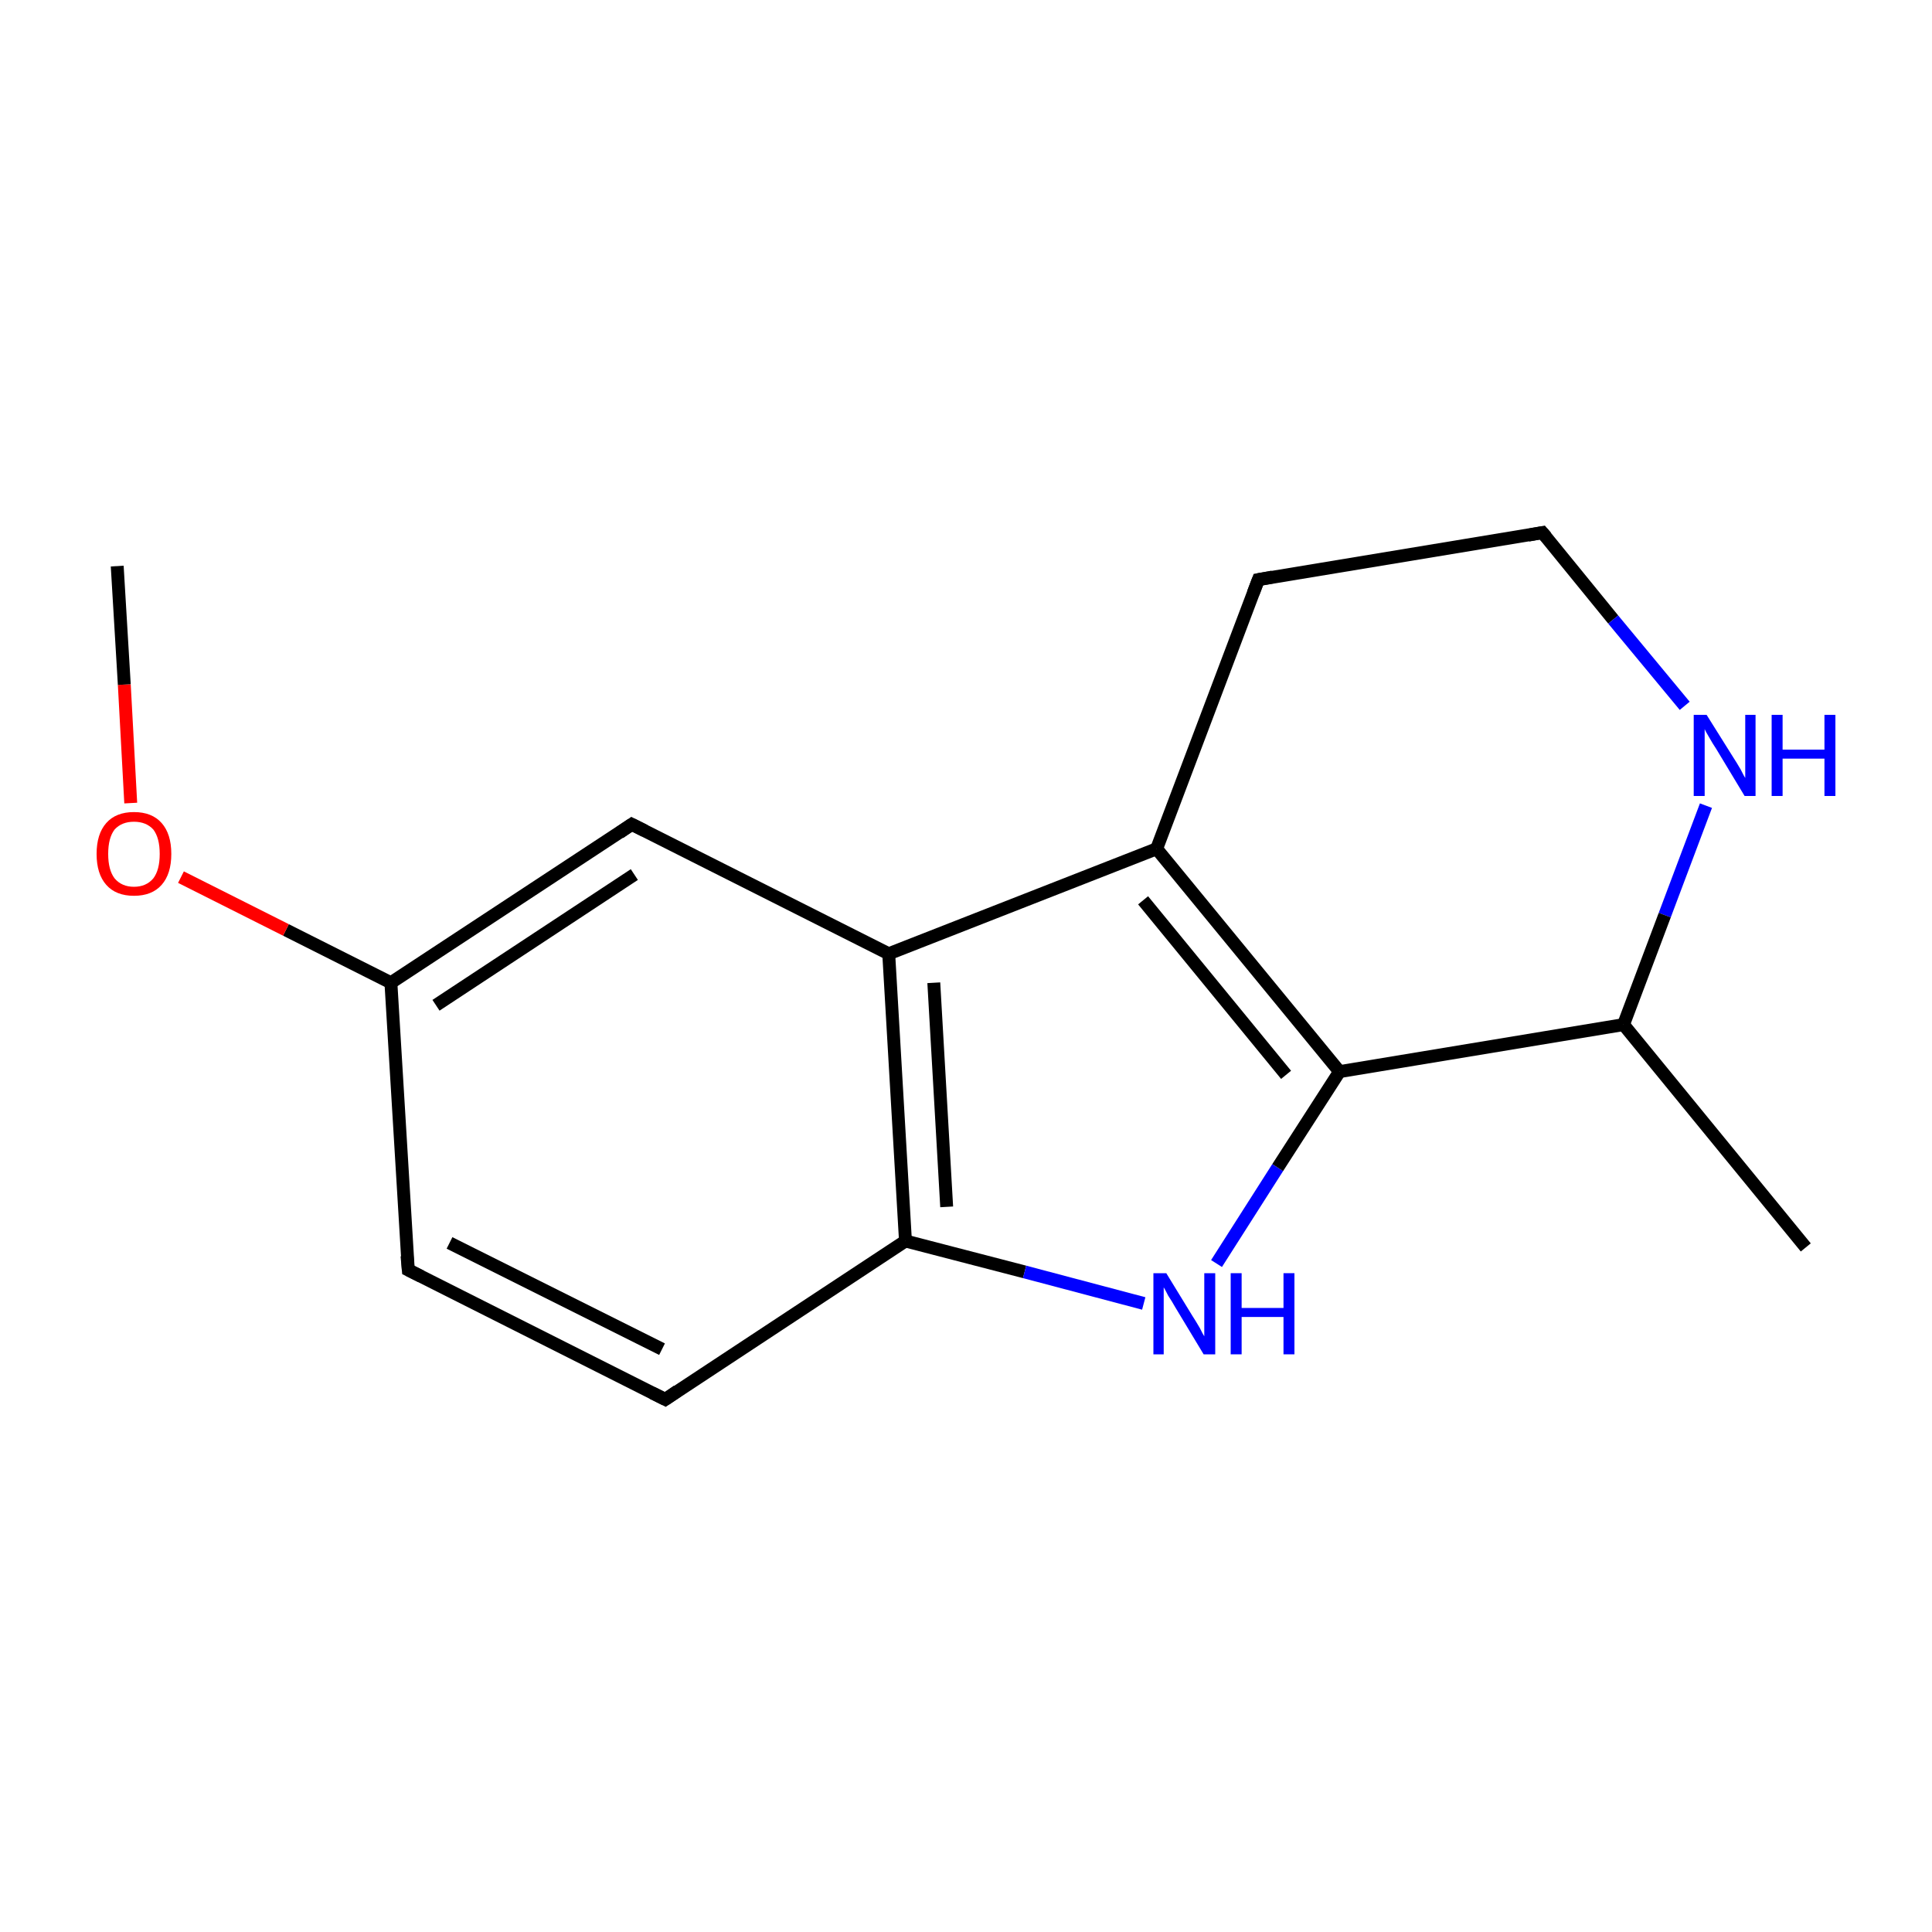 <?xml version='1.0' encoding='iso-8859-1'?>
<svg version='1.1' baseProfile='full'
              xmlns='http://www.w3.org/2000/svg'
                      xmlns:rdkit='http://www.rdkit.org/xml'
                      xmlns:xlink='http://www.w3.org/1999/xlink'
                  xml:space='preserve'
width='300px' height='300px' viewBox='0 0 300 300'>
<!-- END OF HEADER -->
<rect style='opacity:1.0;fill:#FFFFFF;stroke:none' width='300.0' height='300.0' x='0.0' y='0.0'> </rect>
<path class='bond-0 atom-0 atom-1' d='M 280.4,193.7 L 252.1,159.1' style='fill:none;fill-rule:evenodd;stroke:#000000;stroke-width:2.0px;stroke-linecap:butt;stroke-linejoin:miter;stroke-opacity:1' />
<path class='bond-1 atom-1 atom-2' d='M 252.1,159.1 L 208.0,166.4' style='fill:none;fill-rule:evenodd;stroke:#000000;stroke-width:2.0px;stroke-linecap:butt;stroke-linejoin:miter;stroke-opacity:1' />
<path class='bond-2 atom-2 atom-3' d='M 208.0,166.4 L 179.6,131.8' style='fill:none;fill-rule:evenodd;stroke:#000000;stroke-width:2.0px;stroke-linecap:butt;stroke-linejoin:miter;stroke-opacity:1' />
<path class='bond-2 atom-2 atom-3' d='M 199.7,166.9 L 177.5,139.8' style='fill:none;fill-rule:evenodd;stroke:#000000;stroke-width:2.0px;stroke-linecap:butt;stroke-linejoin:miter;stroke-opacity:1' />
<path class='bond-3 atom-3 atom-4' d='M 179.6,131.8 L 195.4,90.0' style='fill:none;fill-rule:evenodd;stroke:#000000;stroke-width:2.0px;stroke-linecap:butt;stroke-linejoin:miter;stroke-opacity:1' />
<path class='bond-4 atom-4 atom-5' d='M 195.4,90.0 L 239.5,82.7' style='fill:none;fill-rule:evenodd;stroke:#000000;stroke-width:2.0px;stroke-linecap:butt;stroke-linejoin:miter;stroke-opacity:1' />
<path class='bond-5 atom-5 atom-6' d='M 239.5,82.7 L 250.5,96.2' style='fill:none;fill-rule:evenodd;stroke:#000000;stroke-width:2.0px;stroke-linecap:butt;stroke-linejoin:miter;stroke-opacity:1' />
<path class='bond-5 atom-5 atom-6' d='M 250.5,96.2 L 261.6,109.6' style='fill:none;fill-rule:evenodd;stroke:#0000FF;stroke-width:2.0px;stroke-linecap:butt;stroke-linejoin:miter;stroke-opacity:1' />
<path class='bond-6 atom-3 atom-7' d='M 179.6,131.8 L 138.0,148.1' style='fill:none;fill-rule:evenodd;stroke:#000000;stroke-width:2.0px;stroke-linecap:butt;stroke-linejoin:miter;stroke-opacity:1' />
<path class='bond-7 atom-7 atom-8' d='M 138.0,148.1 L 140.6,192.7' style='fill:none;fill-rule:evenodd;stroke:#000000;stroke-width:2.0px;stroke-linecap:butt;stroke-linejoin:miter;stroke-opacity:1' />
<path class='bond-7 atom-7 atom-8' d='M 145.0,152.6 L 147.0,187.4' style='fill:none;fill-rule:evenodd;stroke:#000000;stroke-width:2.0px;stroke-linecap:butt;stroke-linejoin:miter;stroke-opacity:1' />
<path class='bond-8 atom-8 atom-9' d='M 140.6,192.7 L 159.1,197.5' style='fill:none;fill-rule:evenodd;stroke:#000000;stroke-width:2.0px;stroke-linecap:butt;stroke-linejoin:miter;stroke-opacity:1' />
<path class='bond-8 atom-8 atom-9' d='M 159.1,197.5 L 177.6,202.4' style='fill:none;fill-rule:evenodd;stroke:#0000FF;stroke-width:2.0px;stroke-linecap:butt;stroke-linejoin:miter;stroke-opacity:1' />
<path class='bond-9 atom-8 atom-10' d='M 140.6,192.7 L 103.3,217.3' style='fill:none;fill-rule:evenodd;stroke:#000000;stroke-width:2.0px;stroke-linecap:butt;stroke-linejoin:miter;stroke-opacity:1' />
<path class='bond-10 atom-10 atom-11' d='M 103.3,217.3 L 63.4,197.2' style='fill:none;fill-rule:evenodd;stroke:#000000;stroke-width:2.0px;stroke-linecap:butt;stroke-linejoin:miter;stroke-opacity:1' />
<path class='bond-10 atom-10 atom-11' d='M 102.8,209.5 L 69.8,193.0' style='fill:none;fill-rule:evenodd;stroke:#000000;stroke-width:2.0px;stroke-linecap:butt;stroke-linejoin:miter;stroke-opacity:1' />
<path class='bond-11 atom-11 atom-12' d='M 63.4,197.2 L 60.7,152.6' style='fill:none;fill-rule:evenodd;stroke:#000000;stroke-width:2.0px;stroke-linecap:butt;stroke-linejoin:miter;stroke-opacity:1' />
<path class='bond-12 atom-12 atom-13' d='M 60.7,152.6 L 98.1,128.0' style='fill:none;fill-rule:evenodd;stroke:#000000;stroke-width:2.0px;stroke-linecap:butt;stroke-linejoin:miter;stroke-opacity:1' />
<path class='bond-12 atom-12 atom-13' d='M 67.7,156.1 L 98.5,135.8' style='fill:none;fill-rule:evenodd;stroke:#000000;stroke-width:2.0px;stroke-linecap:butt;stroke-linejoin:miter;stroke-opacity:1' />
<path class='bond-13 atom-12 atom-14' d='M 60.7,152.6 L 44.4,144.4' style='fill:none;fill-rule:evenodd;stroke:#000000;stroke-width:2.0px;stroke-linecap:butt;stroke-linejoin:miter;stroke-opacity:1' />
<path class='bond-13 atom-12 atom-14' d='M 44.4,144.4 L 28.1,136.2' style='fill:none;fill-rule:evenodd;stroke:#FF0000;stroke-width:2.0px;stroke-linecap:butt;stroke-linejoin:miter;stroke-opacity:1' />
<path class='bond-14 atom-14 atom-15' d='M 20.3,124.7 L 19.3,106.3' style='fill:none;fill-rule:evenodd;stroke:#FF0000;stroke-width:2.0px;stroke-linecap:butt;stroke-linejoin:miter;stroke-opacity:1' />
<path class='bond-14 atom-14 atom-15' d='M 19.3,106.3 L 18.2,87.9' style='fill:none;fill-rule:evenodd;stroke:#000000;stroke-width:2.0px;stroke-linecap:butt;stroke-linejoin:miter;stroke-opacity:1' />
<path class='bond-15 atom-6 atom-1' d='M 264.9,125.1 L 258.5,142.1' style='fill:none;fill-rule:evenodd;stroke:#0000FF;stroke-width:2.0px;stroke-linecap:butt;stroke-linejoin:miter;stroke-opacity:1' />
<path class='bond-15 atom-6 atom-1' d='M 258.5,142.1 L 252.1,159.1' style='fill:none;fill-rule:evenodd;stroke:#000000;stroke-width:2.0px;stroke-linecap:butt;stroke-linejoin:miter;stroke-opacity:1' />
<path class='bond-16 atom-9 atom-2' d='M 188.9,196.2 L 198.4,181.3' style='fill:none;fill-rule:evenodd;stroke:#0000FF;stroke-width:2.0px;stroke-linecap:butt;stroke-linejoin:miter;stroke-opacity:1' />
<path class='bond-16 atom-9 atom-2' d='M 198.4,181.3 L 208.0,166.4' style='fill:none;fill-rule:evenodd;stroke:#000000;stroke-width:2.0px;stroke-linecap:butt;stroke-linejoin:miter;stroke-opacity:1' />
<path class='bond-17 atom-13 atom-7' d='M 98.1,128.0 L 138.0,148.1' style='fill:none;fill-rule:evenodd;stroke:#000000;stroke-width:2.0px;stroke-linecap:butt;stroke-linejoin:miter;stroke-opacity:1' />
<path d='M 194.6,92.1 L 195.4,90.0 L 197.6,89.6' style='fill:none;stroke:#000000;stroke-width:2.0px;stroke-linecap:butt;stroke-linejoin:miter;stroke-miterlimit:10;stroke-opacity:1;' />
<path d='M 237.3,83.1 L 239.5,82.7 L 240.1,83.4' style='fill:none;stroke:#000000;stroke-width:2.0px;stroke-linecap:butt;stroke-linejoin:miter;stroke-miterlimit:10;stroke-opacity:1;' />
<path d='M 105.2,216.0 L 103.3,217.3 L 101.3,216.3' style='fill:none;stroke:#000000;stroke-width:2.0px;stroke-linecap:butt;stroke-linejoin:miter;stroke-miterlimit:10;stroke-opacity:1;' />
<path d='M 65.4,198.2 L 63.4,197.2 L 63.2,195.0' style='fill:none;stroke:#000000;stroke-width:2.0px;stroke-linecap:butt;stroke-linejoin:miter;stroke-miterlimit:10;stroke-opacity:1;' />
<path d='M 96.2,129.3 L 98.1,128.0 L 100.1,129.0' style='fill:none;stroke:#000000;stroke-width:2.0px;stroke-linecap:butt;stroke-linejoin:miter;stroke-miterlimit:10;stroke-opacity:1;' />
<path class='atom-6' d='M 265.0 111.0
L 269.2 117.7
Q 269.6 118.3, 270.3 119.5
Q 270.9 120.7, 271.0 120.8
L 271.0 111.0
L 272.6 111.0
L 272.6 123.6
L 270.9 123.6
L 266.5 116.3
Q 265.9 115.4, 265.4 114.5
Q 264.8 113.5, 264.7 113.2
L 264.7 123.6
L 263.0 123.6
L 263.0 111.0
L 265.0 111.0
' fill='#0000FF'/>
<path class='atom-6' d='M 275.1 111.0
L 276.8 111.0
L 276.8 116.4
L 283.3 116.4
L 283.3 111.0
L 285.0 111.0
L 285.0 123.6
L 283.3 123.6
L 283.3 117.8
L 276.8 117.8
L 276.8 123.6
L 275.1 123.6
L 275.1 111.0
' fill='#0000FF'/>
<path class='atom-9' d='M 181.1 197.7
L 185.2 204.4
Q 185.6 205.0, 186.3 206.2
Q 186.9 207.4, 187.0 207.5
L 187.0 197.7
L 188.7 197.7
L 188.7 210.3
L 186.9 210.3
L 182.5 203.0
Q 182.0 202.1, 181.4 201.2
Q 180.9 200.2, 180.7 199.9
L 180.7 210.3
L 179.1 210.3
L 179.1 197.7
L 181.1 197.7
' fill='#0000FF'/>
<path class='atom-9' d='M 191.1 197.7
L 192.8 197.7
L 192.8 203.1
L 199.3 203.1
L 199.3 197.7
L 201.0 197.7
L 201.0 210.3
L 199.3 210.3
L 199.3 204.5
L 192.8 204.5
L 192.8 210.3
L 191.1 210.3
L 191.1 197.7
' fill='#0000FF'/>
<path class='atom-14' d='M 15.0 132.6
Q 15.0 129.5, 16.5 127.8
Q 18.0 126.1, 20.8 126.1
Q 23.6 126.1, 25.1 127.8
Q 26.6 129.5, 26.6 132.6
Q 26.6 135.7, 25.1 137.4
Q 23.6 139.1, 20.8 139.1
Q 18.0 139.1, 16.5 137.4
Q 15.0 135.7, 15.0 132.6
M 20.8 137.7
Q 22.7 137.7, 23.8 136.4
Q 24.8 135.1, 24.8 132.6
Q 24.8 130.1, 23.8 128.8
Q 22.7 127.6, 20.8 127.6
Q 18.9 127.6, 17.8 128.8
Q 16.8 130.1, 16.8 132.6
Q 16.8 135.1, 17.8 136.4
Q 18.9 137.7, 20.8 137.7
' fill='#FF0000'/>
</svg>
